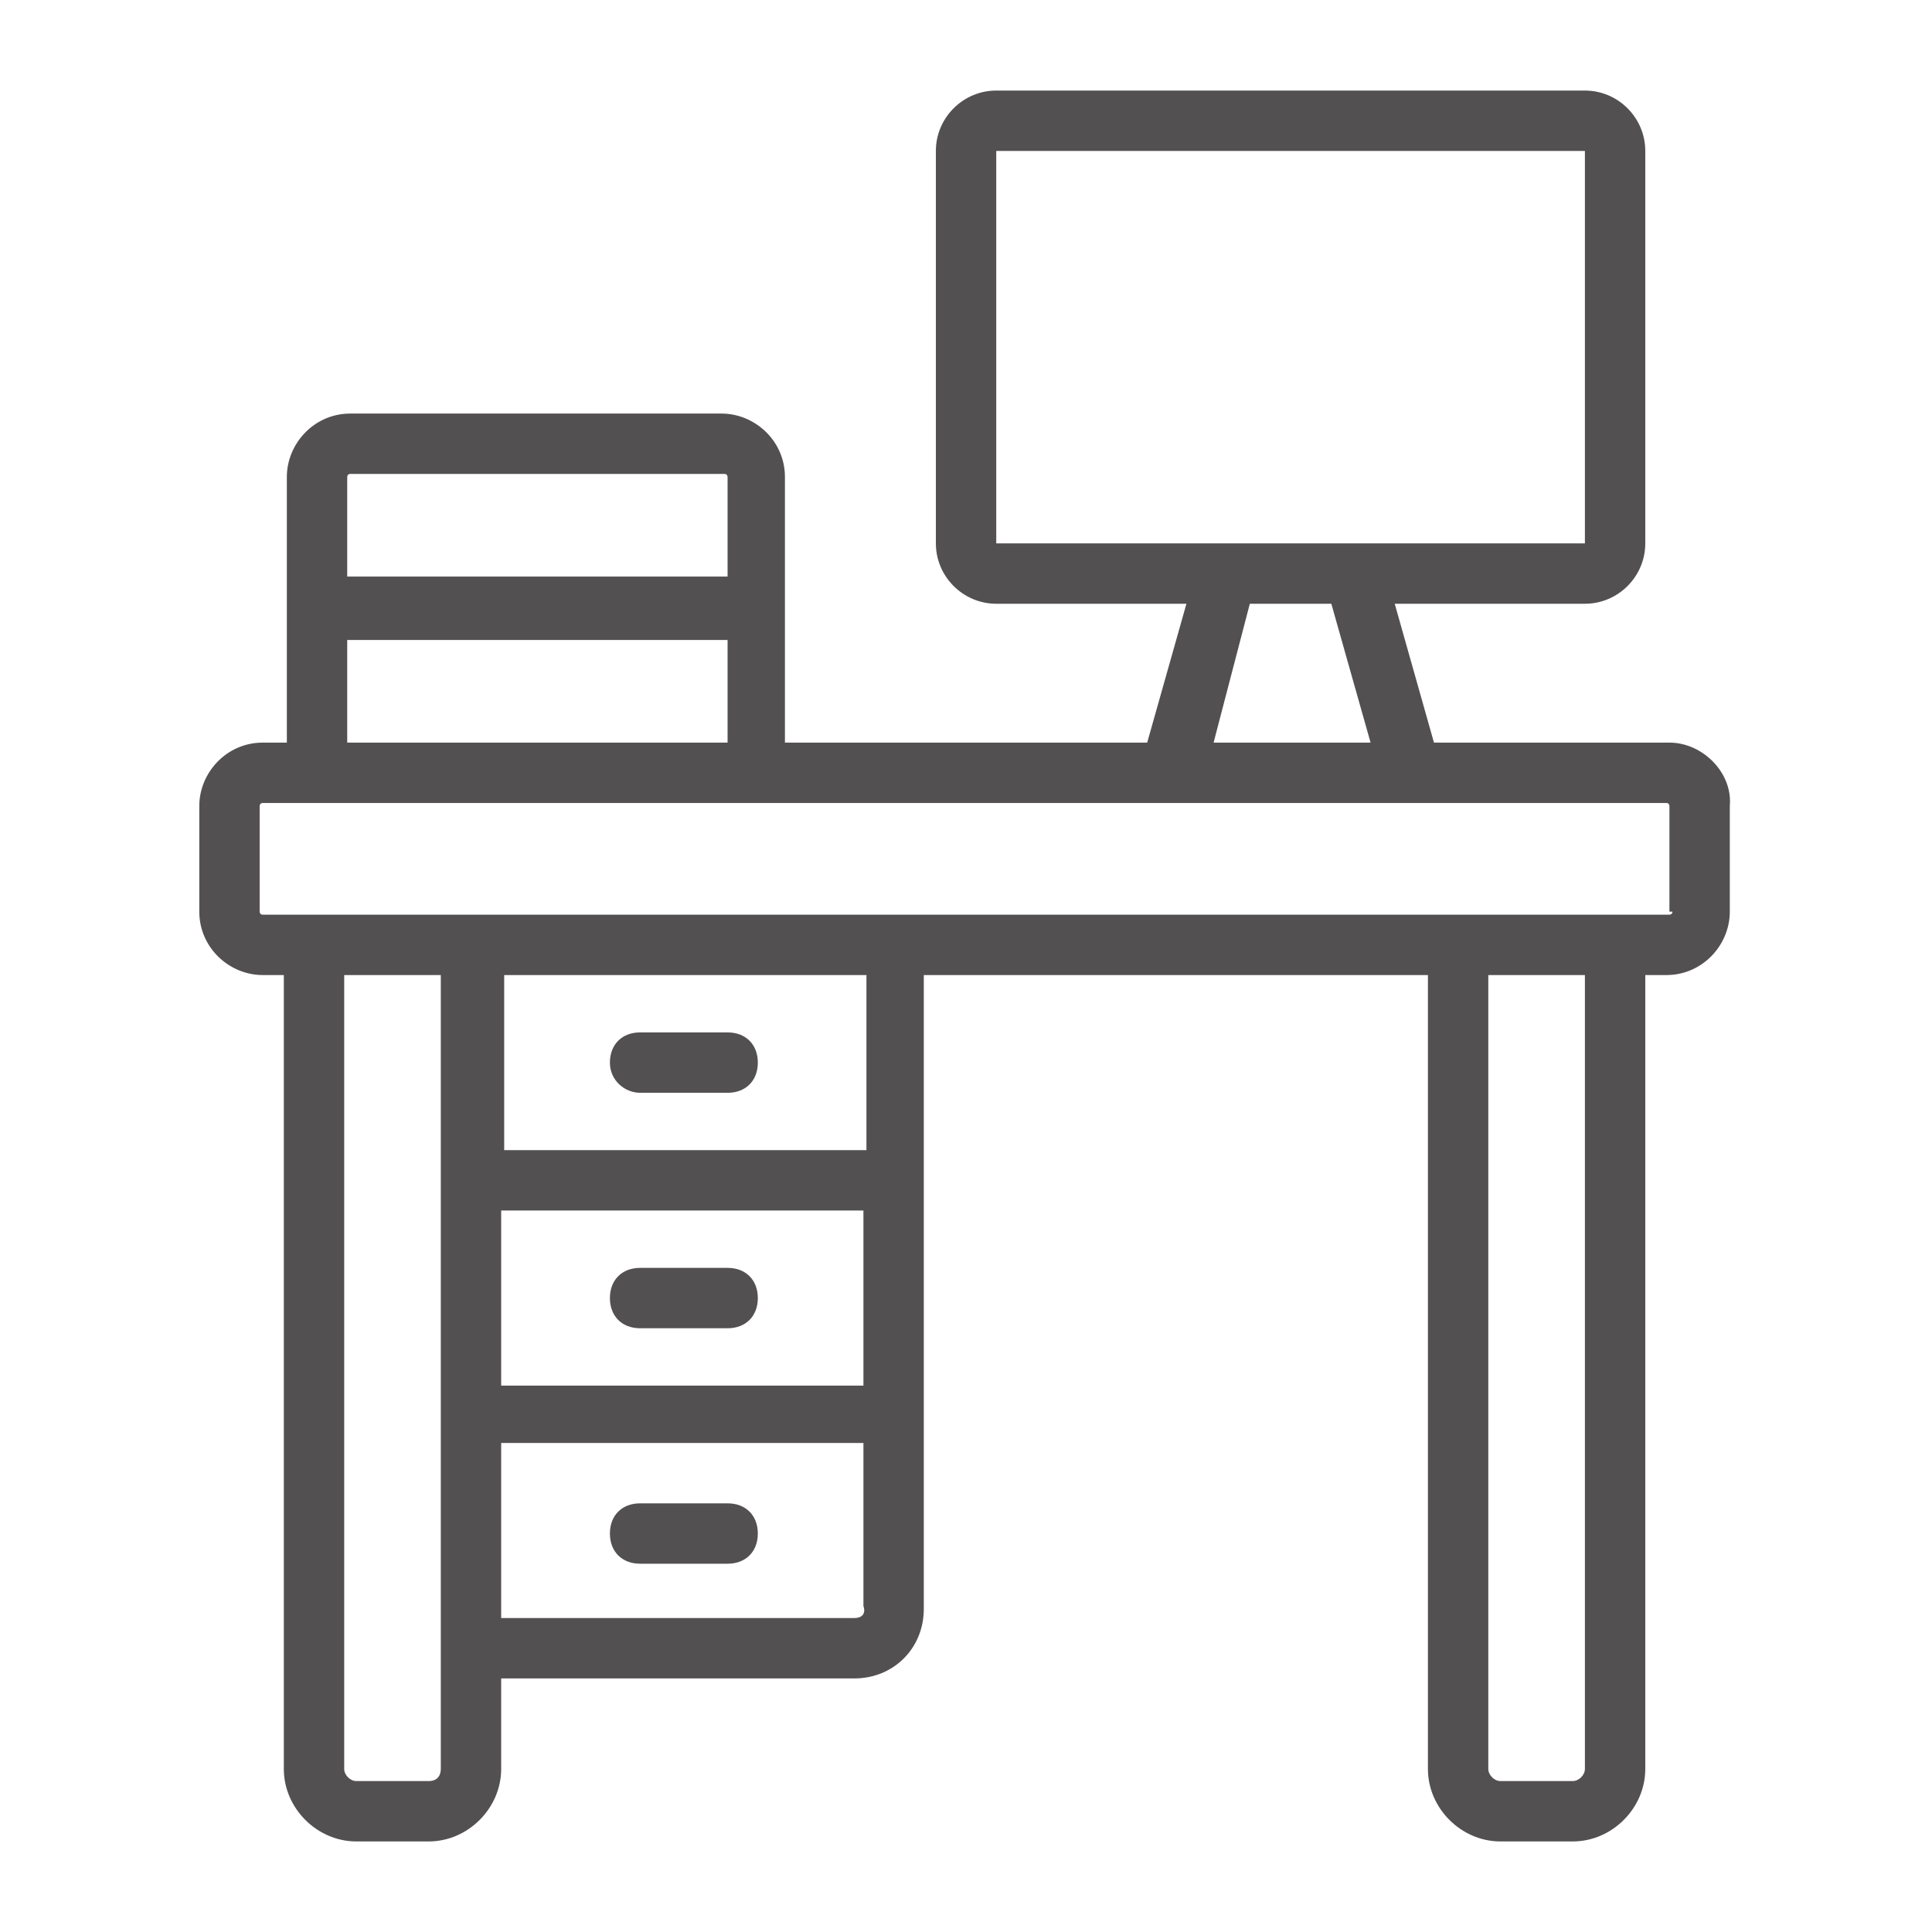 <svg width="32" height="32" viewBox="0 0 32 32" fill="none" xmlns="http://www.w3.org/2000/svg">
<path d="M27.651 12.3H23.751L23.101 10H26.251C26.801 10 27.251 9.55 27.251 9V2.5C27.251 1.95 26.801 1.5 26.251 1.5H16.501C15.951 1.5 15.501 1.95 15.501 2.5V9C15.501 9.55 15.951 10 16.501 10H19.651L19.001 12.3H13.001V7.9C13.001 7.3 12.501 6.85 11.951 6.85H5.801C5.201 6.85 4.751 7.35 4.751 7.9V12.3H4.351C3.751 12.3 3.301 12.8 3.301 13.35V15.1C3.301 15.7 3.801 16.15 4.351 16.15H4.701V29.3C4.701 29.95 5.251 30.5 5.901 30.5H7.101C7.751 30.5 8.301 29.95 8.301 29.3V27.8H14.151C14.801 27.8 15.301 27.3 15.301 26.65V16.15H23.651V29.3C23.651 29.95 24.201 30.5 24.851 30.5H26.051C26.701 30.5 27.251 29.95 27.251 29.3V16.15H27.601C28.201 16.15 28.651 15.65 28.651 15.1V13.35C28.701 12.8 28.201 12.3 27.651 12.3ZM16.501 9V2.5H26.251V9H16.501ZM20.701 10H22.051L22.701 12.3H20.101L20.701 10ZM5.801 7.85H12.001C12.051 7.85 12.051 7.9 12.051 7.9V9.55H5.751V7.9C5.751 7.9 5.751 7.85 5.801 7.85ZM5.751 10.6H12.051V12.3H5.751V10.6ZM7.101 29.5H5.901C5.801 29.5 5.701 29.4 5.701 29.3V16.15H7.301V29.3C7.301 29.4 7.251 29.5 7.101 29.5ZM8.301 20.05H14.301V22.95H8.301V20.05ZM14.151 26.8H8.301V23.9H14.301V26.6C14.351 26.75 14.251 26.8 14.151 26.8ZM14.351 19.05H8.351V16.15H14.351V19.05ZM26.251 29.3C26.251 29.4 26.151 29.5 26.051 29.5H24.851C24.751 29.5 24.651 29.4 24.651 29.3V16.15H26.251V29.3ZM27.701 15.1C27.701 15.15 27.651 15.15 27.651 15.15H4.351C4.301 15.15 4.301 15.1 4.301 15.1V13.35C4.301 13.3 4.351 13.3 4.351 13.3H27.601C27.651 13.3 27.651 13.35 27.651 13.35V15.1H27.701Z" fill="#535052"/>
<path d="M12.052 21H10.602C10.302 21 10.102 21.2 10.102 21.5C10.102 21.8 10.302 22 10.602 22H12.052C12.352 22 12.552 21.8 12.552 21.5C12.552 21.2 12.352 21 12.052 21ZM12.052 24.9H10.602C10.302 24.9 10.102 25.1 10.102 25.4C10.102 25.7 10.302 25.9 10.602 25.9H12.052C12.352 25.9 12.552 25.7 12.552 25.4C12.552 25.1 12.352 24.9 12.052 24.9ZM10.602 18.1H12.052C12.352 18.1 12.552 17.9 12.552 17.6C12.552 17.3 12.352 17.1 12.052 17.1H10.602C10.302 17.1 10.102 17.3 10.102 17.6C10.102 17.9 10.352 18.1 10.602 18.1Z" fill="#535052"/>
</svg>
